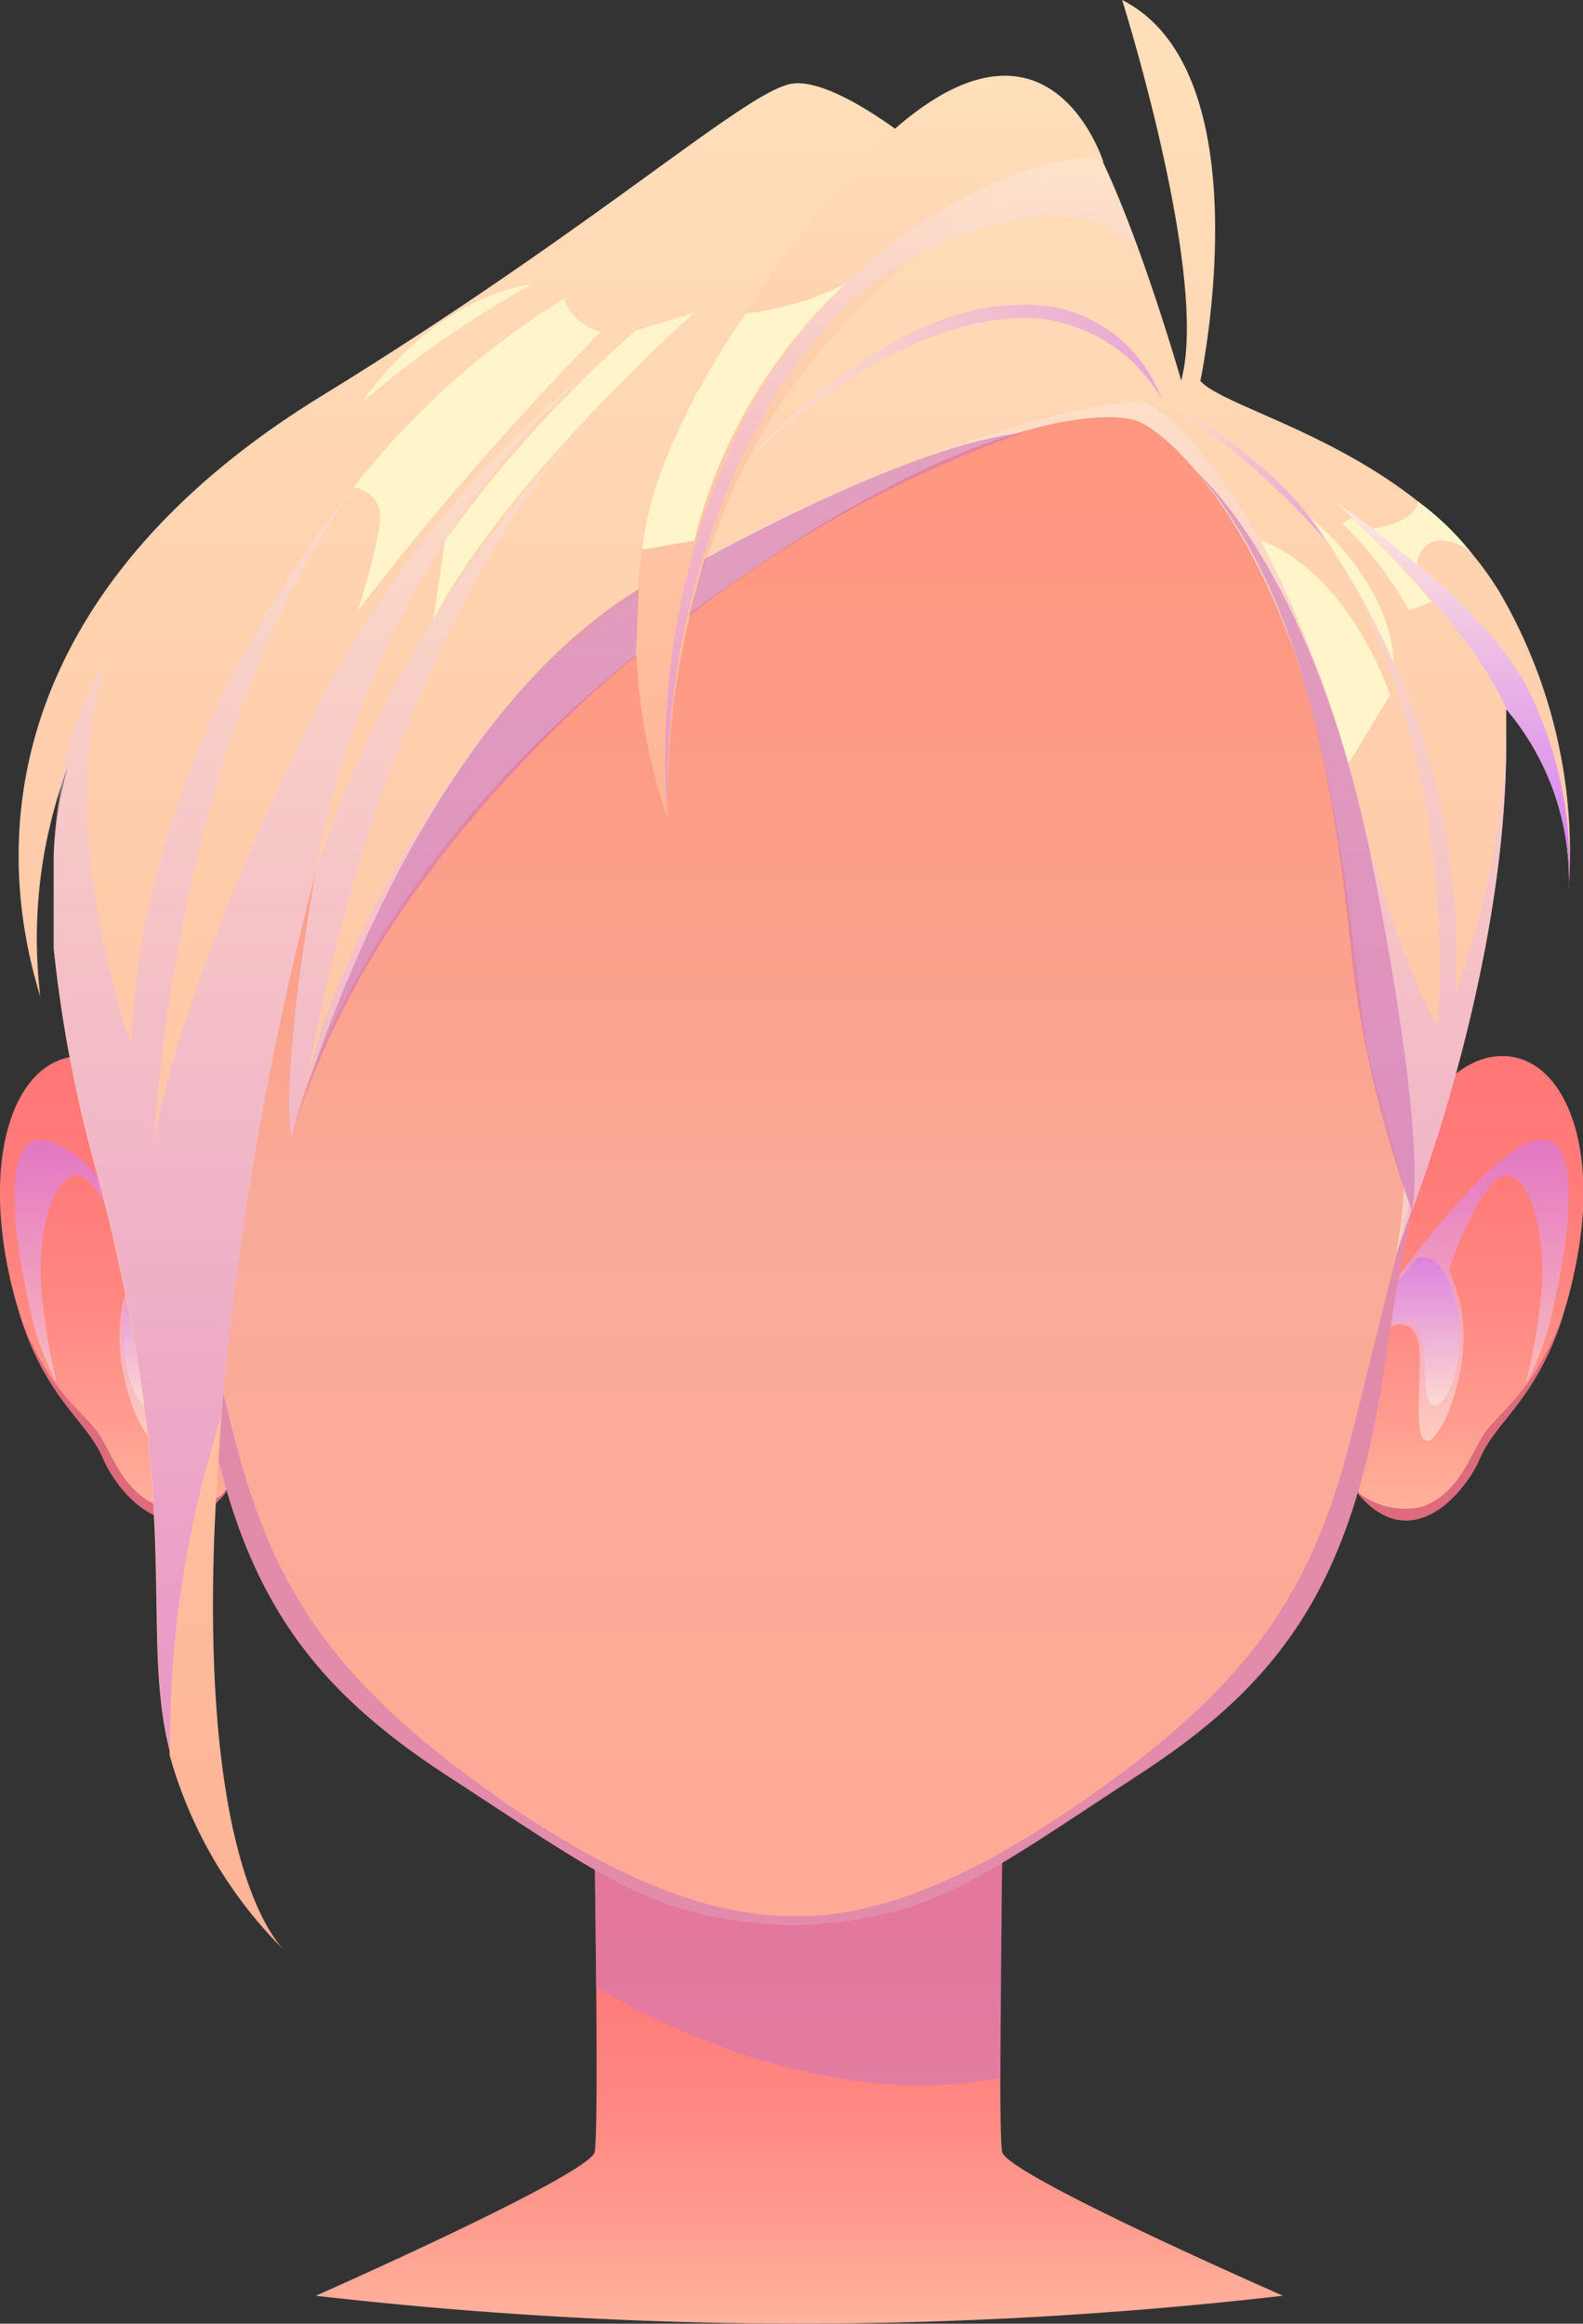 <svg viewBox="0 0 65.16 95.59" xmlns="http://www.w3.org/2000/svg" xmlns:xlink="http://www.w3.org/1999/xlink"><rect x="0" y="0" width="65.16" height="95.59" fill="#333333" stroke="none"/><linearGradient id="a" gradientUnits="userSpaceOnUse" x1="32.87" x2="32.87" y1="95.59" y2="76.51"><stop offset="0" stop-color="#ffb39d"/><stop offset=".23" stop-color="#ff9b8e"/><stop offset=".48" stop-color="#ff8781"/><stop offset=".74" stop-color="#ff7b7a"/><stop offset="1" stop-color="#f77"/></linearGradient><linearGradient id="b" x1="60.45" x2="60.45" xlink:href="#a" y1="62.53" y2="43.49"/><linearGradient id="c" gradientUnits="userSpaceOnUse" x1="60.46" x2="60.46" y1="59.27" y2="46.86"><stop offset="0" stop-color="#ffeadb"/><stop offset=".99" stop-color="#d177f4"/></linearGradient><linearGradient id="d" x1="58.22" x2="58.22" xlink:href="#c" y1="57.85" y2="51.76"/><linearGradient id="e" gradientTransform="matrix(-1 0 0 1 444.12 0)" x1="439.41" x2="439.41" xlink:href="#a" y1="62.53" y2="43.49"/><linearGradient id="f" gradientTransform="matrix(-1 0 0 1 444.12 0)" x1="439.42" x2="439.42" xlink:href="#c" y1="59.27" y2="46.86"/><linearGradient id="g" gradientTransform="matrix(-1 0 0 1 444.12 0)" x1="437.18" x2="437.18" xlink:href="#c" y1="57.85" y2="51.76"/><linearGradient id="h" gradientUnits="userSpaceOnUse" x1="32.62" x2="32.62" y1="79.2" y2="11.59"><stop offset="0" stop-color="#ffaa96"/><stop offset=".43" stop-color="#f9ab99"/><stop offset=".55" stop-color="#fba38f"/><stop offset=".78" stop-color="#fe9983"/><stop offset="1" stop-color="#ff967f"/></linearGradient><linearGradient id="i" x1="11.96" x2="11.96" xlink:href="#c" y1="51.74" y2="15.67"/><linearGradient id="j" gradientTransform="matrix(-1 0 0 1 792.19 0)" x1="738.9" x2="738.9" xlink:href="#c" y1="51.74" y2="15.67"/><linearGradient id="k" gradientUnits="userSpaceOnUse" x1="32.7" x2="32.7" y1="80.19"><stop offset="0" stop-color="#ffb396"/><stop offset="1" stop-color="#ffe0bb"/></linearGradient><linearGradient id="l" gradientUnits="userSpaceOnUse" x1="59.75" x2="59.75" y1="36.55" y2="20.63"><stop offset=".01" stop-color="#d177f4"/><stop offset="1" stop-color="#ffeadb"/></linearGradient><linearGradient id="m" x1="54.58" x2="54.58" xlink:href="#l" y1="22.61" y2="21.86"/><linearGradient id="n" x1="32.04" x2="32.04" xlink:href="#l" y1="72.17" y2="14.77"/><linearGradient id="o" x1="35.81" x2="35.81" xlink:href="#k" y1="33.71" y2="3.13"/><linearGradient id="p" x1="37.11" x2="37.11" xlink:href="#l" y1="33.71" y2="6.51"/><linearGradient id="q" x1="30.72" x2="47.8" xlink:href="#c" y1="15.81" y2="15.81"/><linearGradient id="r" x1="48.02" x2="54.58" xlink:href="#c" y1="19.39" y2="19.39"/><path d="m41.25 88.52c-.17-.94 0-12 0-12l-8.38 2.28-8.39-2.28s.17 11.07 0 12-11.48 5.92-11.48 5.92a176 176 0 0 0 19.91 1.15 175.92 175.92 0 0 0 19.9-1.15s-11.39-4.98-11.56-5.92z" fill="url(#a)"/><path d="m24.54 81.72s8.28 5.39 16.64 3.76l.07-9h-16.77z" fill="#d177b8" opacity=".6"/><path d="m64.82 52.25a17 17 0 0 1 -.43 1.68c-1.1 3.57-2.78 4.41-3.46 6-.59 1.39-2.89 4.19-5.16 1.28s1.08-11.83 2-14c0 0 1.26-3.22 3.52-3.71 2.83-.57 4.71 3.25 3.53 8.75z" fill="url(#b)"/><path d="m56.54 53.91s4.54-6.6 6.72-7 1.08 5.17.65 7a11.31 11.31 0 0 1 -1.1 3 26.51 26.51 0 0 0 .66-4c.15-2.56-.66-4.76-1.57-4.55s-2.14 3.43-2.22 3.79.6 1 .56 3-1 4.15-1.5 4.12-.3-1.63-.3-3.49-1.45-1.5-2.09-.29z" fill="url(#c)" opacity=".6"/><path d="m56.35 55.49s1.17-1.77 1.87-1 .2 3 .73 3.3 1.26-1.53 1.12-3.18-.79-3.12-1.72-2.85l-1.81 2.12z" fill="url(#d)" opacity=".6"/><path d="m64.38 54c-1.1 3.57-2.78 4.41-3.46 6-.59 1.39-2.89 4.19-5.16 1.28a3.14 3.14 0 0 0 2.79.7c1.4-.52 1.85-1.83 2.45-2.85s2.12-1.74 3.38-5.13z" fill="#dd6b7c"/><path d="m.34 52.25a17 17 0 0 0 .43 1.68c1.1 3.57 2.78 4.41 3.46 6 .58 1.39 2.88 4.19 5.16 1.28s-1.08-11.83-1.95-14c0 0-1.26-3.22-3.52-3.71-2.92-.57-4.71 3.25-3.58 8.75z" fill="url(#e)"/><path d="m8.62 53.91s-4.55-6.6-6.72-7-1.08 5.17-.65 7a11.55 11.55 0 0 0 1.09 3 27.13 27.13 0 0 1 -.65-4c-.16-2.56.66-4.76 1.57-4.55s2.14 3.43 2.22 3.79-.6 1-.56 3 1 4.15 1.5 4.12.3-1.63.3-3.49 1.45-1.5 2.09-.29z" fill="url(#f)" opacity=".6"/><path d="m8.81 55.49s-1.17-1.77-1.87-1-.2 3-.74 3.3-1.2-1.5-1.11-3.15.79-3.12 1.72-2.85l1.81 2.12z" fill="url(#g)" opacity=".6"/><path d="m.78 54c1.1 3.57 2.78 4.41 3.46 6 .58 1.39 2.88 4.19 5.16 1.28a3.15 3.15 0 0 1 -2.79.7c-1.41-.52-1.86-1.83-2.45-2.85s-2.16-1.74-3.38-5.13z" fill="#dd6b7c"/><path d="m58.86 46.1c-.57 2.89-1.28 5.94-1.76 9.43-1.29 9.21-4 13.45-10.29 17.51-6.56 4.29-8.53 5.96-14.19 6.16-5.62-.2-7.62-1.87-14.19-6.14-6.25-4.06-9-8.3-10.28-17.51-.29-2.06-.65-3.95-1-5.76-.27-1.33-.54-2.62-.79-3.88 0 0 0 0 0-.06-.9-4.63-1.45-8.89-.21-14.05 1.25-5.34 5.65-11.96 12.36-16.13a26.52 26.52 0 0 1 14.1-4.07c14.54 0 24.48 11.72 26.51 20.2 1.27 5.25.67 9.58-.26 14.3z" fill="url(#h)"/><path d="m58.86 46.12c-.57 2.89-1.28 5.94-1.76 9.43-1.29 9.21-4 13.45-10.29 17.51-6.56 4.27-8.53 5.94-14.19 6.14-5.62-.2-7.62-1.87-14.19-6.14-6.25-4.06-9-8.3-10.28-17.51-.5-3.58-1.22-6.69-1.8-9.64.18.71 1.68 6.64 3.15 12.65 1.57 6.44 3.88 10.36 10.83 15.27 6.46 4.56 10.22 4.94 12.14 5h.32c1.92 0 5.68-.4 12.15-5 7-4.91 9.25-8.86 10.82-15.27 1.37-5.56 2.77-11.14 3.1-12.44z" fill="#d177b8" opacity=".6"/><path d="m18.51 15.67c-.29.21-7.74 5.7-8.28 10.78s-.21 11-1.88 15.92a18.25 18.25 0 0 0 -.53 9.37c0-.1-.3-.82-.68-2-.27-1.33-.54-2.62-.79-3.88 0 0 0 0 0-.06-.9-4.63-1.45-8.89-.21-14.05 1.26-5.29 5.66-11.91 12.37-16.08z" fill="url(#i)" opacity=".6"/><path d="m46.73 15.67c.29.21 7.75 5.7 8.28 10.78s.22 11 1.88 15.92a18.43 18.43 0 0 1 .54 9.37c0-.1.3-.82.68-2 .26-1.33.54-2.62.79-3.88a.13.13 0 0 1 0-.06c.91-4.63 1.45-8.89.21-14.05-1.27-5.33-5.68-11.95-12.39-16.12z" fill="url(#j)" opacity=".6"/><path d="m64.58 36.43a1.09 1.09 0 0 0 0 .12 10.9 10.9 0 0 0 -2.58-7.38v1.1c.08 9.45-3.88 19.52-3.88 19.52s-1.3-4.48-1.76-6.29-.93-10.5-3.07-16.62-5.29-9.18-6.56-9.59-7.7-.41-20.16 9.34c-9.1 7.13-12.7 14.63-14 18.16a15.41 15.41 0 0 0 -.57 2.07c-.43-3 .89-10.41 1-11a134.07 134.07 0 0 0 -3.89 22.4c-.11 1.74-.24 3.47-.3 5.24-.39 12 2 15.76 2.85 16.69a18.17 18.17 0 0 1 -4.68-8 1.36 1.36 0 0 0 0-.17c-1.28-5.18.68-9.93-3-23.78a54.88 54.88 0 0 1 -1.77-9.24s0 0 0-.07c0-.26 0-.5 0-.73s0-.25 0-.36c0-.55 0-1.07 0-1.57s0-.73 0-1.07a15.58 15.58 0 0 1 .58-3.64c-.11.28-.21.55-.29.83a20.07 20.07 0 0 0 -.84 8.61c-2.56-8.32.11-17.67 11.56-24.7s17.53-12.61 19.4-12.86 5.54 2.87 5.54 2.87 3.32-3.31 5.37-2.31 5.09 11.65 5.09 11.65c1.17-4.25-2.43-15.65-2.43-15.65 5.9 3 3.22 15.67 3.22 15.67 1.15 1.3 8.79 2.8 12.35 8.75a21.21 21.21 0 0 1 2.82 12.01z" fill="url(#k)"/><path d="m64.58 36.43a1.09 1.09 0 0 0 0 .12 10.9 10.9 0 0 0 -2.58-7.38c-1.5-3.63-7.07-8.54-7.07-8.54s5.46 3.52 7.76 7.32a16.27 16.27 0 0 1 1.89 8.48z" fill="url(#l)"/><path d="m54.83 22.61c-.16-.25-.33-.49-.49-.75.11.14.28.4.49.75z" fill="url(#m)"/><path d="m62 30.27c.08 9.45-3.88 19.52-3.88 19.52s-1.3-4.48-1.76-6.29-.93-10.5-3.07-16.62-5.29-9.18-6.56-9.59-7.7-.41-20.16 9.34c-9.1 7.13-12.7 14.63-14 18.16a15.41 15.41 0 0 0 -.57 2.07c-.43-3 .89-10.41 1-11a134.07 134.07 0 0 0 -3.89 22.4c-.1.34-.21.66-.3 1a43.4 43.4 0 0 0 -1.81 12.91 1.36 1.36 0 0 0 0-.17c-1.28-5.18.68-9.93-3-23.78a54.88 54.88 0 0 1 -1.79-9.22s0 0 0-.07c0-.26 0-.5 0-.73s0-.25 0-.36c0-.55 0-1.07 0-1.57s0-.73 0-1.07a20.28 20.28 0 0 1 .29-2.81 11.68 11.68 0 0 1 1.87-5.13c-2.27 6.74 1.03 15.68 1.03 15.68.44-12.77 9.16-22.89 9.16-22.89-7.65 10.87-8.22 27.13-8.22 27.13s.41-4.79 5.66-15.93a44 44 0 0 1 12.85-16.48c-10.07 8.37-11.85 21.04-11.85 21.04a48.45 48.45 0 0 1 11.52-18.81c-8.46 8.84-11.52 25.15-11.88 27.5.28-1.33 1.72-7 7.44-14.45 6.55-8.58 25.45-14.26 27.2-13.44s6.39 6.83 8.23 14.8 3.68 10.81 3.68 10.81c.57-9.79-2.46-16.37-4-19.1a29.84 29.84 0 0 1 4.71 17.75 35.75 35.75 0 0 0 2.1-10.6z" fill="url(#n)" opacity=".5"/><path d="m28.79 16c-5 8.55-1.29 17.67-1.29 17.67a31 31 0 0 1 3.55-15.29c4.51-8.11 13.81-13 14.39-11.66 0 .04-3.79-12.62-16.65 9.28z" fill="url(#o)"/><path d="m27.5 33.71a31 31 0 0 1 3.05-16.29c4.92-9.51 14.45-11.74 14.89-10.66s1.4 3.44 1.4 3.44-2.34-3.09-9 .24-10.77 14.36-10.34 23.27z" fill="url(#p)" opacity=".5"/><path d="m47.8 16.39a6.63 6.63 0 0 0 -5.27-3.3c-5.93-.22-11.81 5.91-11.81 5.91s5.61-6.46 11.22-6.46a5.88 5.88 0 0 1 5.86 3.85z" fill="url(#q)" opacity=".5"/><path d="m48 16.55s4.37 2.11 6.56 5.67a31.87 31.87 0 0 0 -6.56-5.67z" fill="url(#r)" opacity=".5"/><g fill="#fff4ca"><path d="m51.89 22.22a50.08 50.08 0 0 1 3.62 9.19l1.71-2.82s-1.59-4.92-5.33-6.37z"/><path d="m53.91 21.25a31.89 31.89 0 0 1 3.45 6s.14-2.91-3.45-6z"/><path d="m55.64 21.3-.39.23a15 15 0 0 1 2.75 3.59l.94-.37a42 42 0 0 0 -3.3-3.45z"/><path d="m56.49 21.75s1.77-.22 1.88-1.12a11.27 11.27 0 0 1 2.23 2.16 1.83 1.83 0 0 0 -1.45-.55 1 1 0 0 0 -.81 1z"/><path d="m30.72 12.89s-3.86 5.26-4.28 9.72l2.14-.37a21.61 21.61 0 0 1 6.21-10.56 12.19 12.19 0 0 1 -4.07 1.21z"/><path d="m28.58 12.86s-7.66 6.79-10.75 12.63l.49-3.25a51.13 51.13 0 0 1 7.85-8.64z"/><path d="m24.73 13.65a125.09 125.09 0 0 0 -10 11.47s1.06-3.32.9-4.14a1.28 1.28 0 0 0 -1.08-.93 33.31 33.31 0 0 1 8.65-7.76 2.21 2.21 0 0 0 1.53 1.36z"/><path d="m21.9 11.68a44 44 0 0 0 -7 4.87s2.7-4.17 7-4.87z"/></g><path d="m12 46.86s4.33-16.52 14.28-22.62l-.11 2.76s-10.98 8.55-14.17 19.86z" fill="#d177b8" opacity=".6"/><path d="m29 23s8.41-4.72 13.08-5.19a49.16 49.16 0 0 0 -13.72 7.53z" fill="#d177b8" opacity=".6"/><path d="m49.24 19.39s4.86 4.11 7.25 16.16 1.62 14.24 1.62 14.24a47.12 47.12 0 0 1 -2.35-9.39c-.55-4.59-1.18-14.91-6.52-21.01z" fill="#d177b8" opacity=".6"/></svg>
